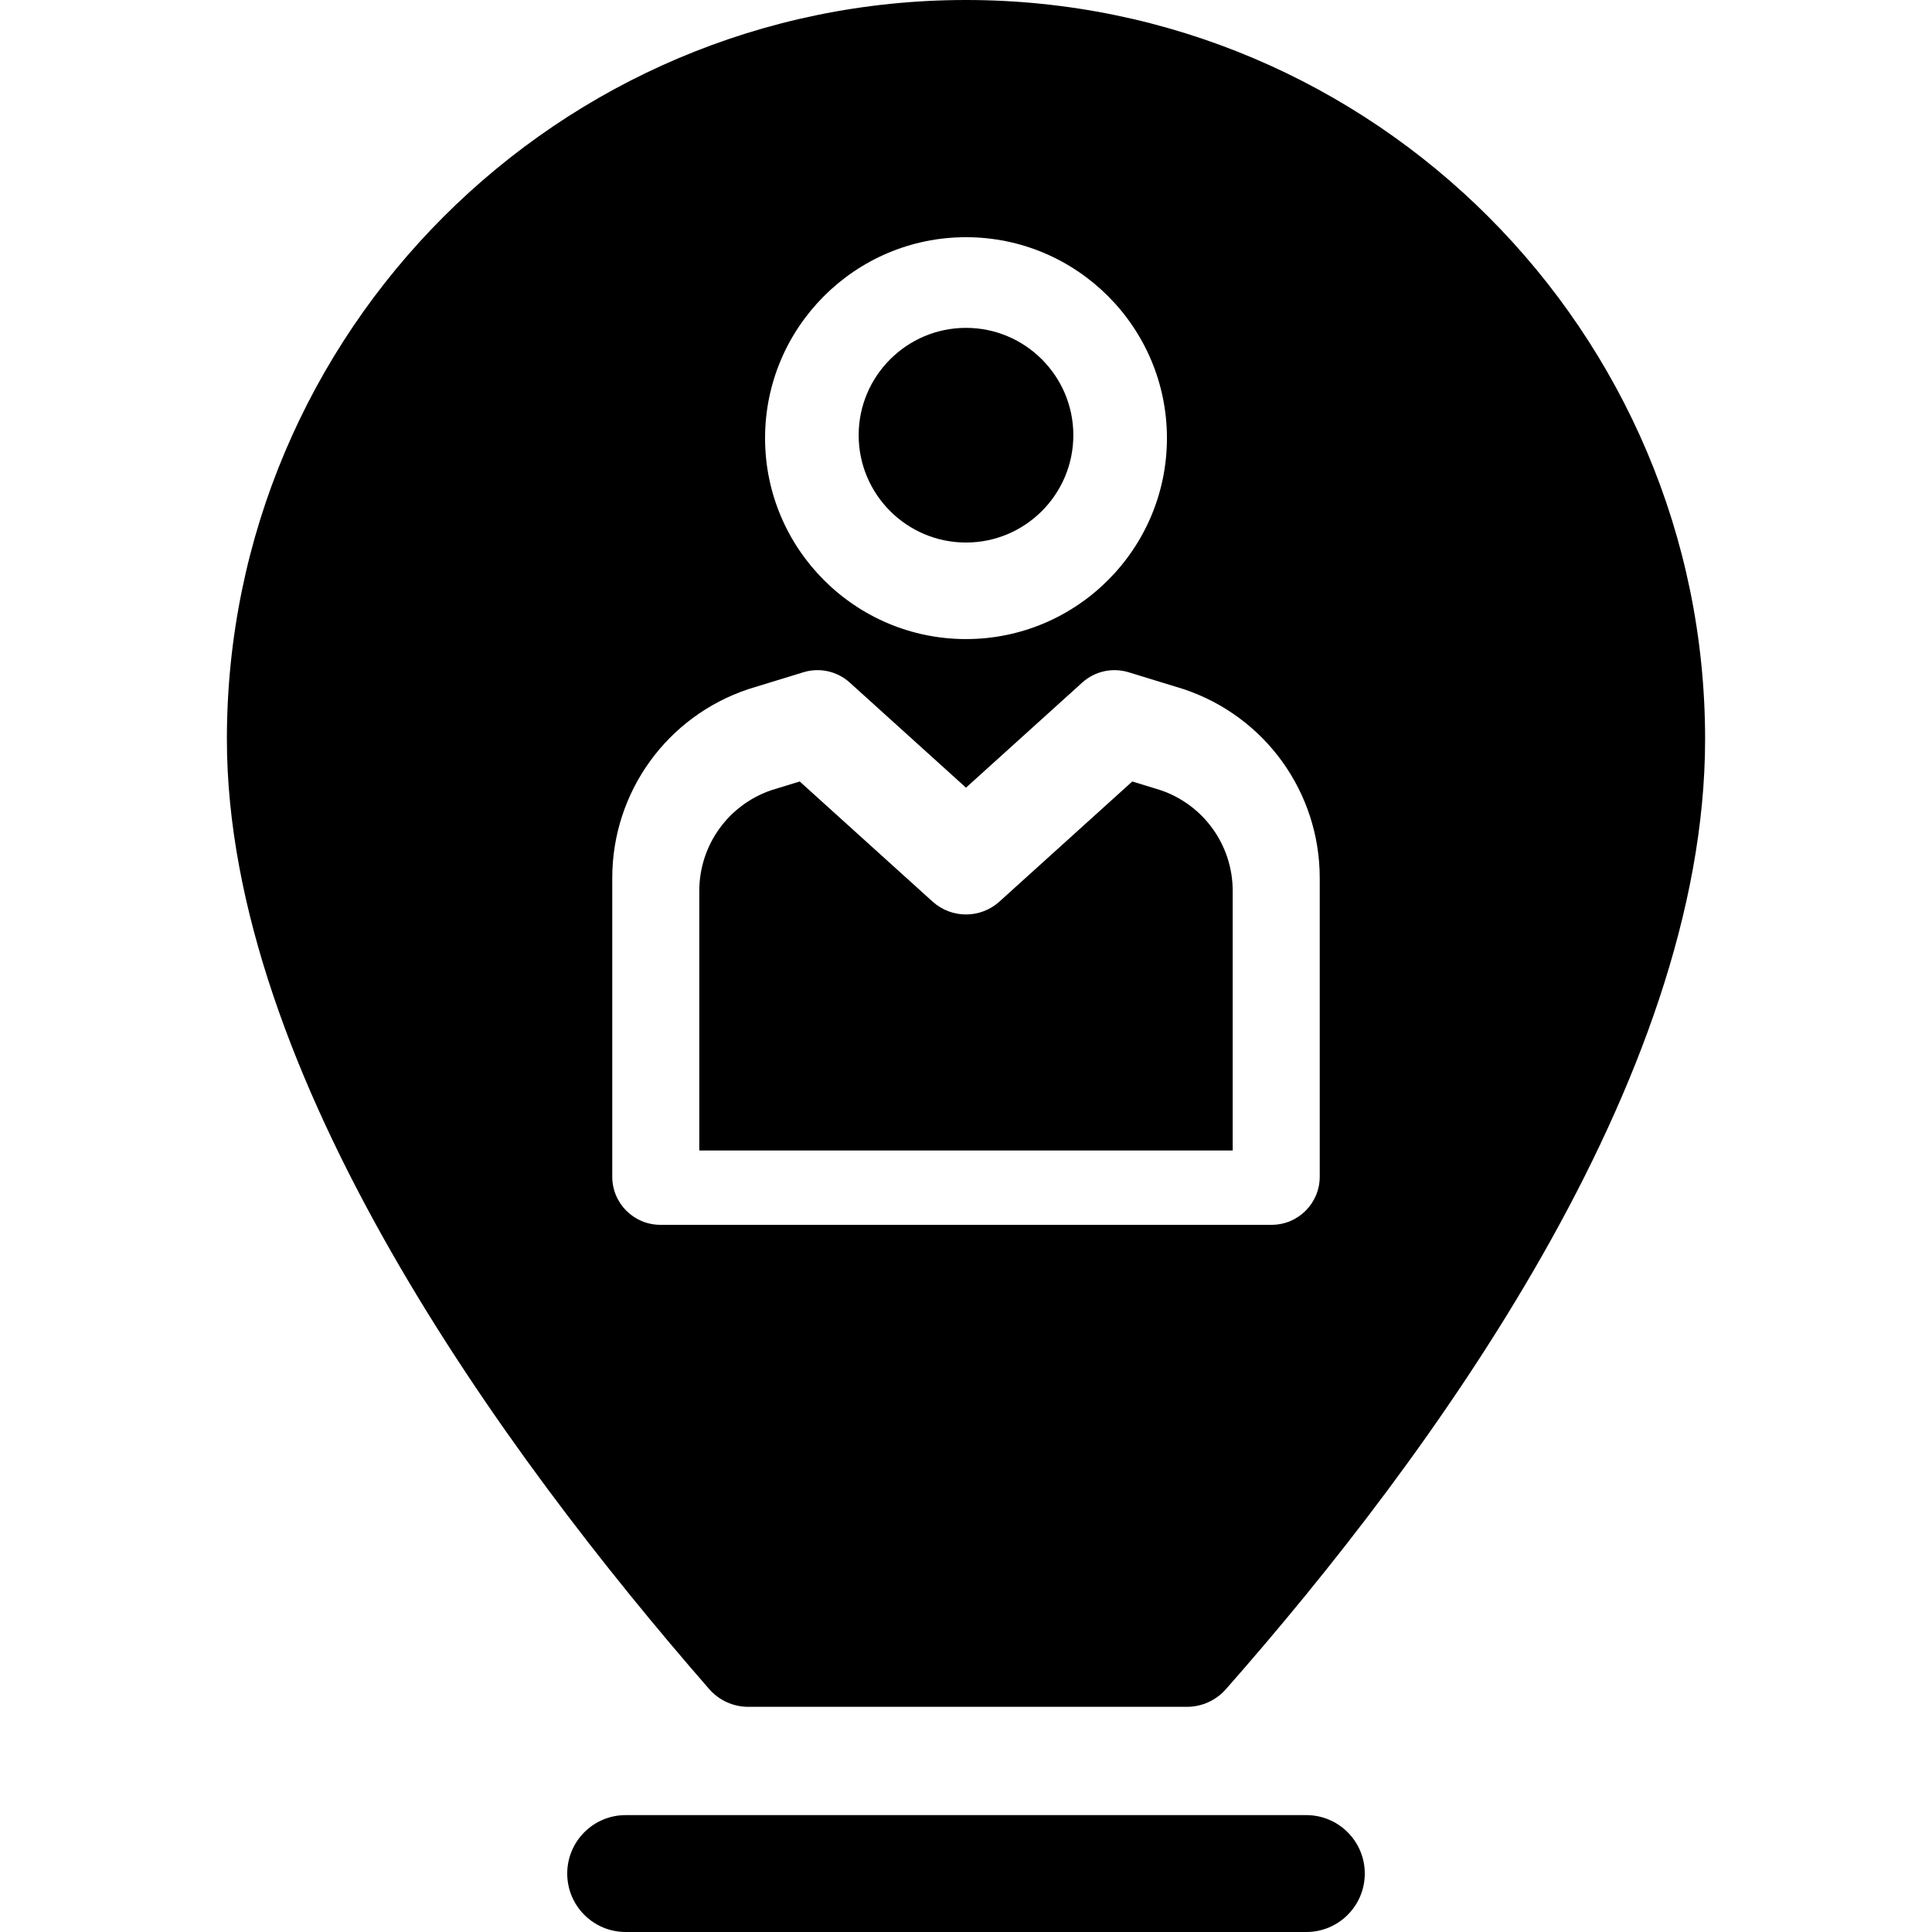 <?xml version='1.0' encoding='iso-8859-1'?>
<!DOCTYPE svg PUBLIC '-//W3C//DTD SVG 1.1//EN' 'http://www.w3.org/Graphics/SVG/1.1/DTD/svg11.dtd'>
<svg version="1.1" xmlns="http://www.w3.org/2000/svg" viewBox="0 0 297 297" xmlns:xlink="http://www.w3.org/1999/xlink" enable-background="new 0 0 297 297">
  <g>
    <path d="m178.39,121.463l-4.329-1.328-20.422,18.463c-2.919,2.639-7.36,2.639-10.279,0l-20.422-18.463-4.329,1.328c-6.649,2.255-11.11,8.473-11.11,15.498v39.903h82v-39.903c0.001-7.025-4.46-13.243-11.109-15.498z"/>
    <path d="m148.5,83.403c9.098,0 16.5-7.402 16.5-16.501 0-9.098-7.402-16.5-16.5-16.5s-16.5,7.402-16.5,16.5c0,9.099 7.402,16.501 16.5,16.501z"/>
    <path d="m200.818,279.032h-104.636c-4.962,0-8.984,4.022-8.984,8.984s4.022,8.984 8.984,8.984h104.637c4.962,0 8.984-4.022 8.984-8.984s-4.023-8.984-8.985-8.984z"/>
    <path d="m115.029,262.385h67.433c2.293,0 4.47-0.986 5.987-2.707 31.562-35.827 73.672-93.477 73.672-146.057 0-62.651-50.97-113.621-113.621-113.621s-113.621,50.97-113.621,113.621c7.10543e-15,51.488 42.543,109.812 74.139,146.029 1.516,1.738 3.705,2.735 6.011,2.735zm33.471-225.921c17.032,0 30.889,13.857 30.889,30.889 0,17.033-13.857,30.89-30.889,30.89s-30.889-13.857-30.889-30.89c0-17.032 13.857-30.889 30.889-30.889zm-54.38,144.426v-45.922c0-13.189 8.407-24.854 20.921-29.026 0.057-0.019 0.114-0.037 0.17-0.055l8.288-2.542c2.493-0.766 5.2-0.161 7.131,1.585l17.869,16.156 17.869-16.156c1.931-1.745 4.637-2.349 7.131-1.585l8.288,2.542c0.057,0.018 0.114,0.036 0.17,0.055 12.514,4.172 20.921,15.837 20.921,29.026v45.922c0,4.086-3.312,7.399-7.399,7.399h-93.962c-4.085,0-7.397-3.312-7.397-7.399z"/>
  </g>
</svg>
